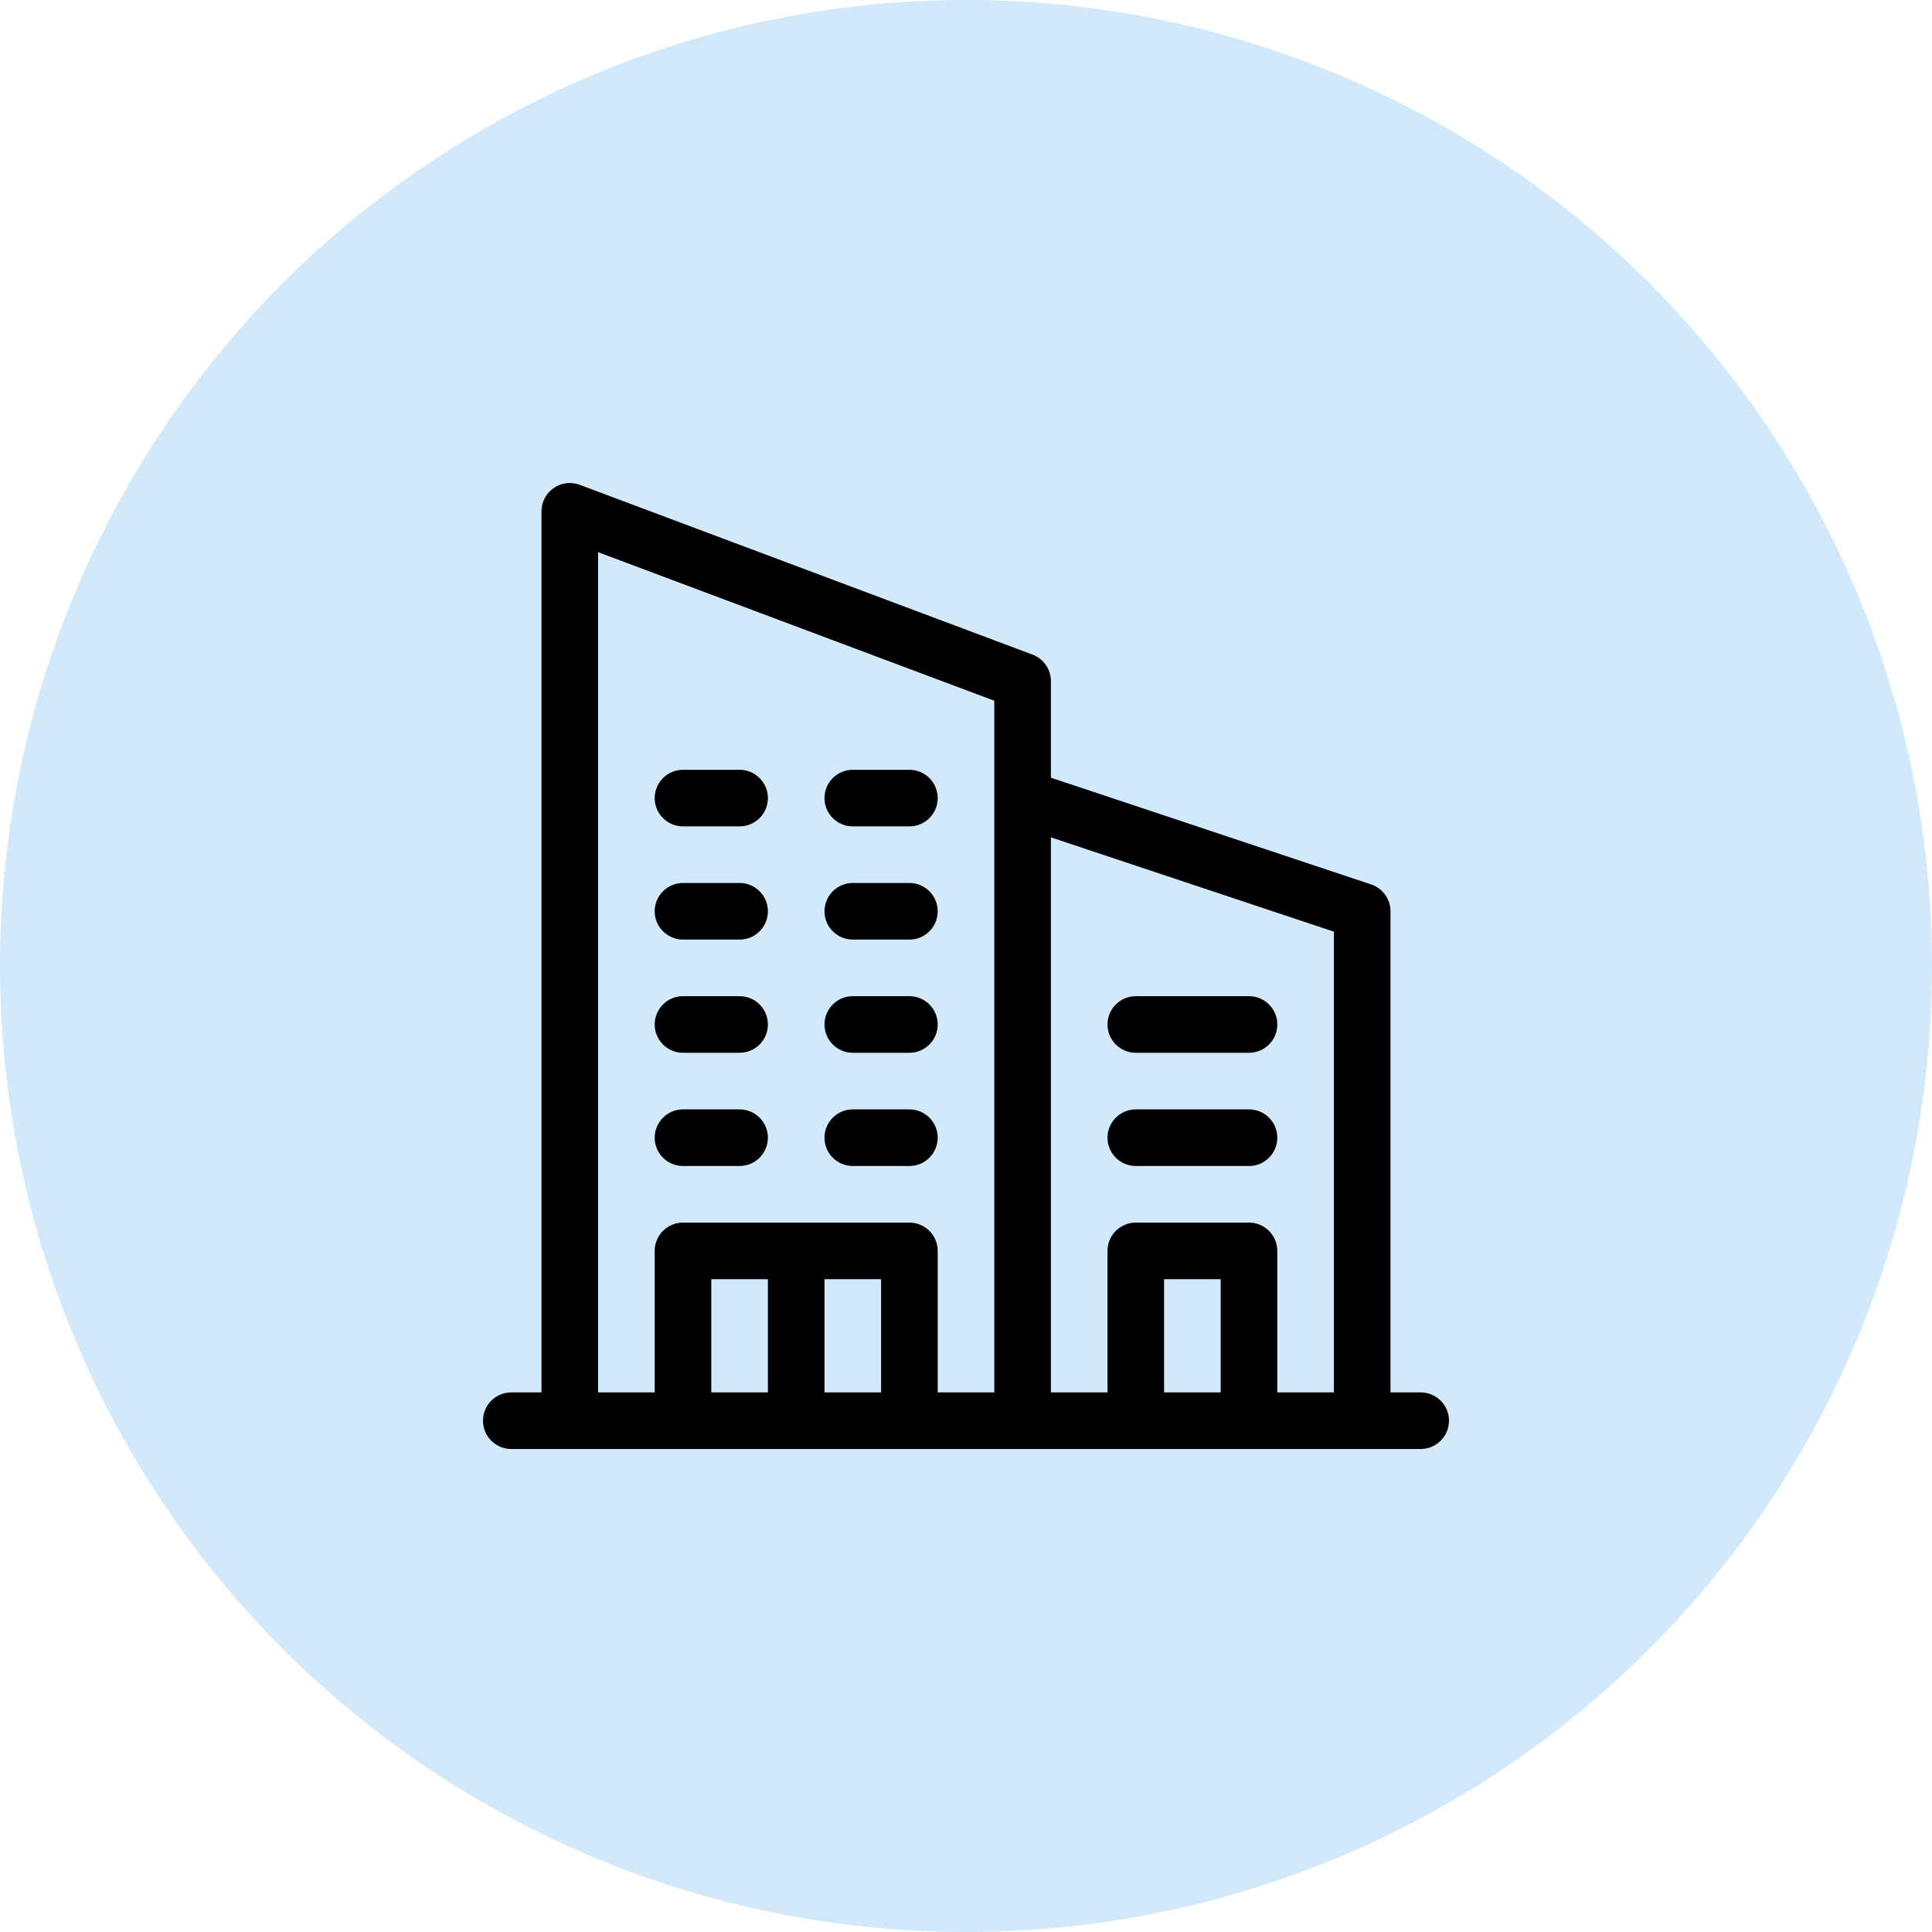 <svg width="100" height="100" viewBox="0 0 100 100" fill="none" xmlns="http://www.w3.org/2000/svg">
<circle cx="50" cy="50" r="50" fill="#D1E9FA"/>
<g clip-path="url(#clip0_2234_23891)">
<path d="M73.534 72.07H71.972V47.169C71.972 46.538 71.568 45.978 70.97 45.779L54.394 40.254V35.255C54.394 34.644 54.015 34.098 53.444 33.883L30.006 25.094C29.05 24.736 28.027 25.444 28.027 26.466V72.07H26.465C25.656 72.07 25 72.726 25 73.535C25 74.344 25.656 75 26.465 75C26.794 75 72.899 75 73.534 75C74.343 75 74.999 74.344 74.999 73.535C74.999 72.726 74.343 72.07 73.534 72.07ZM39.746 72.07H36.816V66.211H39.746V72.07ZM45.605 72.07H42.675V66.211H45.605V72.07ZM51.464 41.309V72.07H48.535V64.746C48.535 63.937 47.879 63.282 47.07 63.282H35.351C34.542 63.282 33.886 63.937 33.886 64.746V72.07H30.957V28.58L51.464 36.27V41.309ZM63.183 72.07H60.253V66.211H63.183V72.07ZM69.042 72.07H66.112V64.746C66.112 63.937 65.457 63.282 64.648 63.282H58.788C57.979 63.282 57.324 63.937 57.324 64.746V72.07H54.394V43.342L69.042 48.224V72.07Z" fill="black"/>
<path d="M38.281 57.422H35.352C34.543 57.422 33.887 58.078 33.887 58.887C33.887 59.696 34.542 60.352 35.352 60.352H38.281C39.09 60.352 39.746 59.696 39.746 58.887C39.746 58.078 39.09 57.422 38.281 57.422Z" fill="black"/>
<path d="M47.07 57.422H44.141C43.332 57.422 42.676 58.078 42.676 58.887C42.676 59.696 43.331 60.352 44.141 60.352H47.07C47.879 60.352 48.535 59.696 48.535 58.887C48.535 58.078 47.879 57.422 47.07 57.422Z" fill="black"/>
<path d="M38.281 51.562H35.352C34.543 51.562 33.887 52.218 33.887 53.027C33.887 53.836 34.542 54.492 35.352 54.492H38.281C39.09 54.492 39.746 53.836 39.746 53.027C39.746 52.218 39.09 51.562 38.281 51.562Z" fill="black"/>
<path d="M47.07 51.562H44.141C43.332 51.562 42.676 52.218 42.676 53.027C42.676 53.836 43.331 54.492 44.141 54.492H47.07C47.879 54.492 48.535 53.836 48.535 53.027C48.535 52.218 47.879 51.562 47.07 51.562Z" fill="black"/>
<path d="M64.648 57.422H58.789C57.98 57.422 57.324 58.078 57.324 58.887C57.324 59.696 57.98 60.352 58.789 60.352H64.648C65.457 60.352 66.113 59.696 66.113 58.887C66.113 58.078 65.457 57.422 64.648 57.422Z" fill="black"/>
<path d="M64.648 51.562H58.789C57.98 51.562 57.324 52.218 57.324 53.027C57.324 53.836 57.98 54.492 58.789 54.492H64.648C65.457 54.492 66.113 53.836 66.113 53.027C66.113 52.218 65.457 51.562 64.648 51.562Z" fill="black"/>
<path d="M38.281 45.703H35.352C34.543 45.703 33.887 46.359 33.887 47.168C33.887 47.977 34.542 48.633 35.352 48.633H38.281C39.09 48.633 39.746 47.977 39.746 47.168C39.746 46.359 39.09 45.703 38.281 45.703Z" fill="black"/>
<path d="M47.07 45.703H44.141C43.332 45.703 42.676 46.359 42.676 47.168C42.676 47.977 43.331 48.633 44.141 48.633H47.07C47.879 48.633 48.535 47.977 48.535 47.168C48.535 46.359 47.879 45.703 47.07 45.703Z" fill="black"/>
<path d="M38.281 39.844H35.352C34.543 39.844 33.887 40.5 33.887 41.309C33.887 42.118 34.542 42.773 35.352 42.773H38.281C39.09 42.773 39.746 42.118 39.746 41.309C39.746 40.5 39.09 39.844 38.281 39.844Z" fill="black"/>
<path d="M47.07 39.844H44.141C43.332 39.844 42.676 40.5 42.676 41.309C42.676 42.118 43.331 42.773 44.141 42.773H47.07C47.879 42.773 48.535 42.118 48.535 41.309C48.535 40.5 47.879 39.844 47.07 39.844Z" fill="black"/>
</g>
<defs>
<clipPath id="clip0_2234_23891">
<rect width="50" height="50" fill="white" transform="translate(25 25)"/>
</clipPath>
</defs>
</svg>
